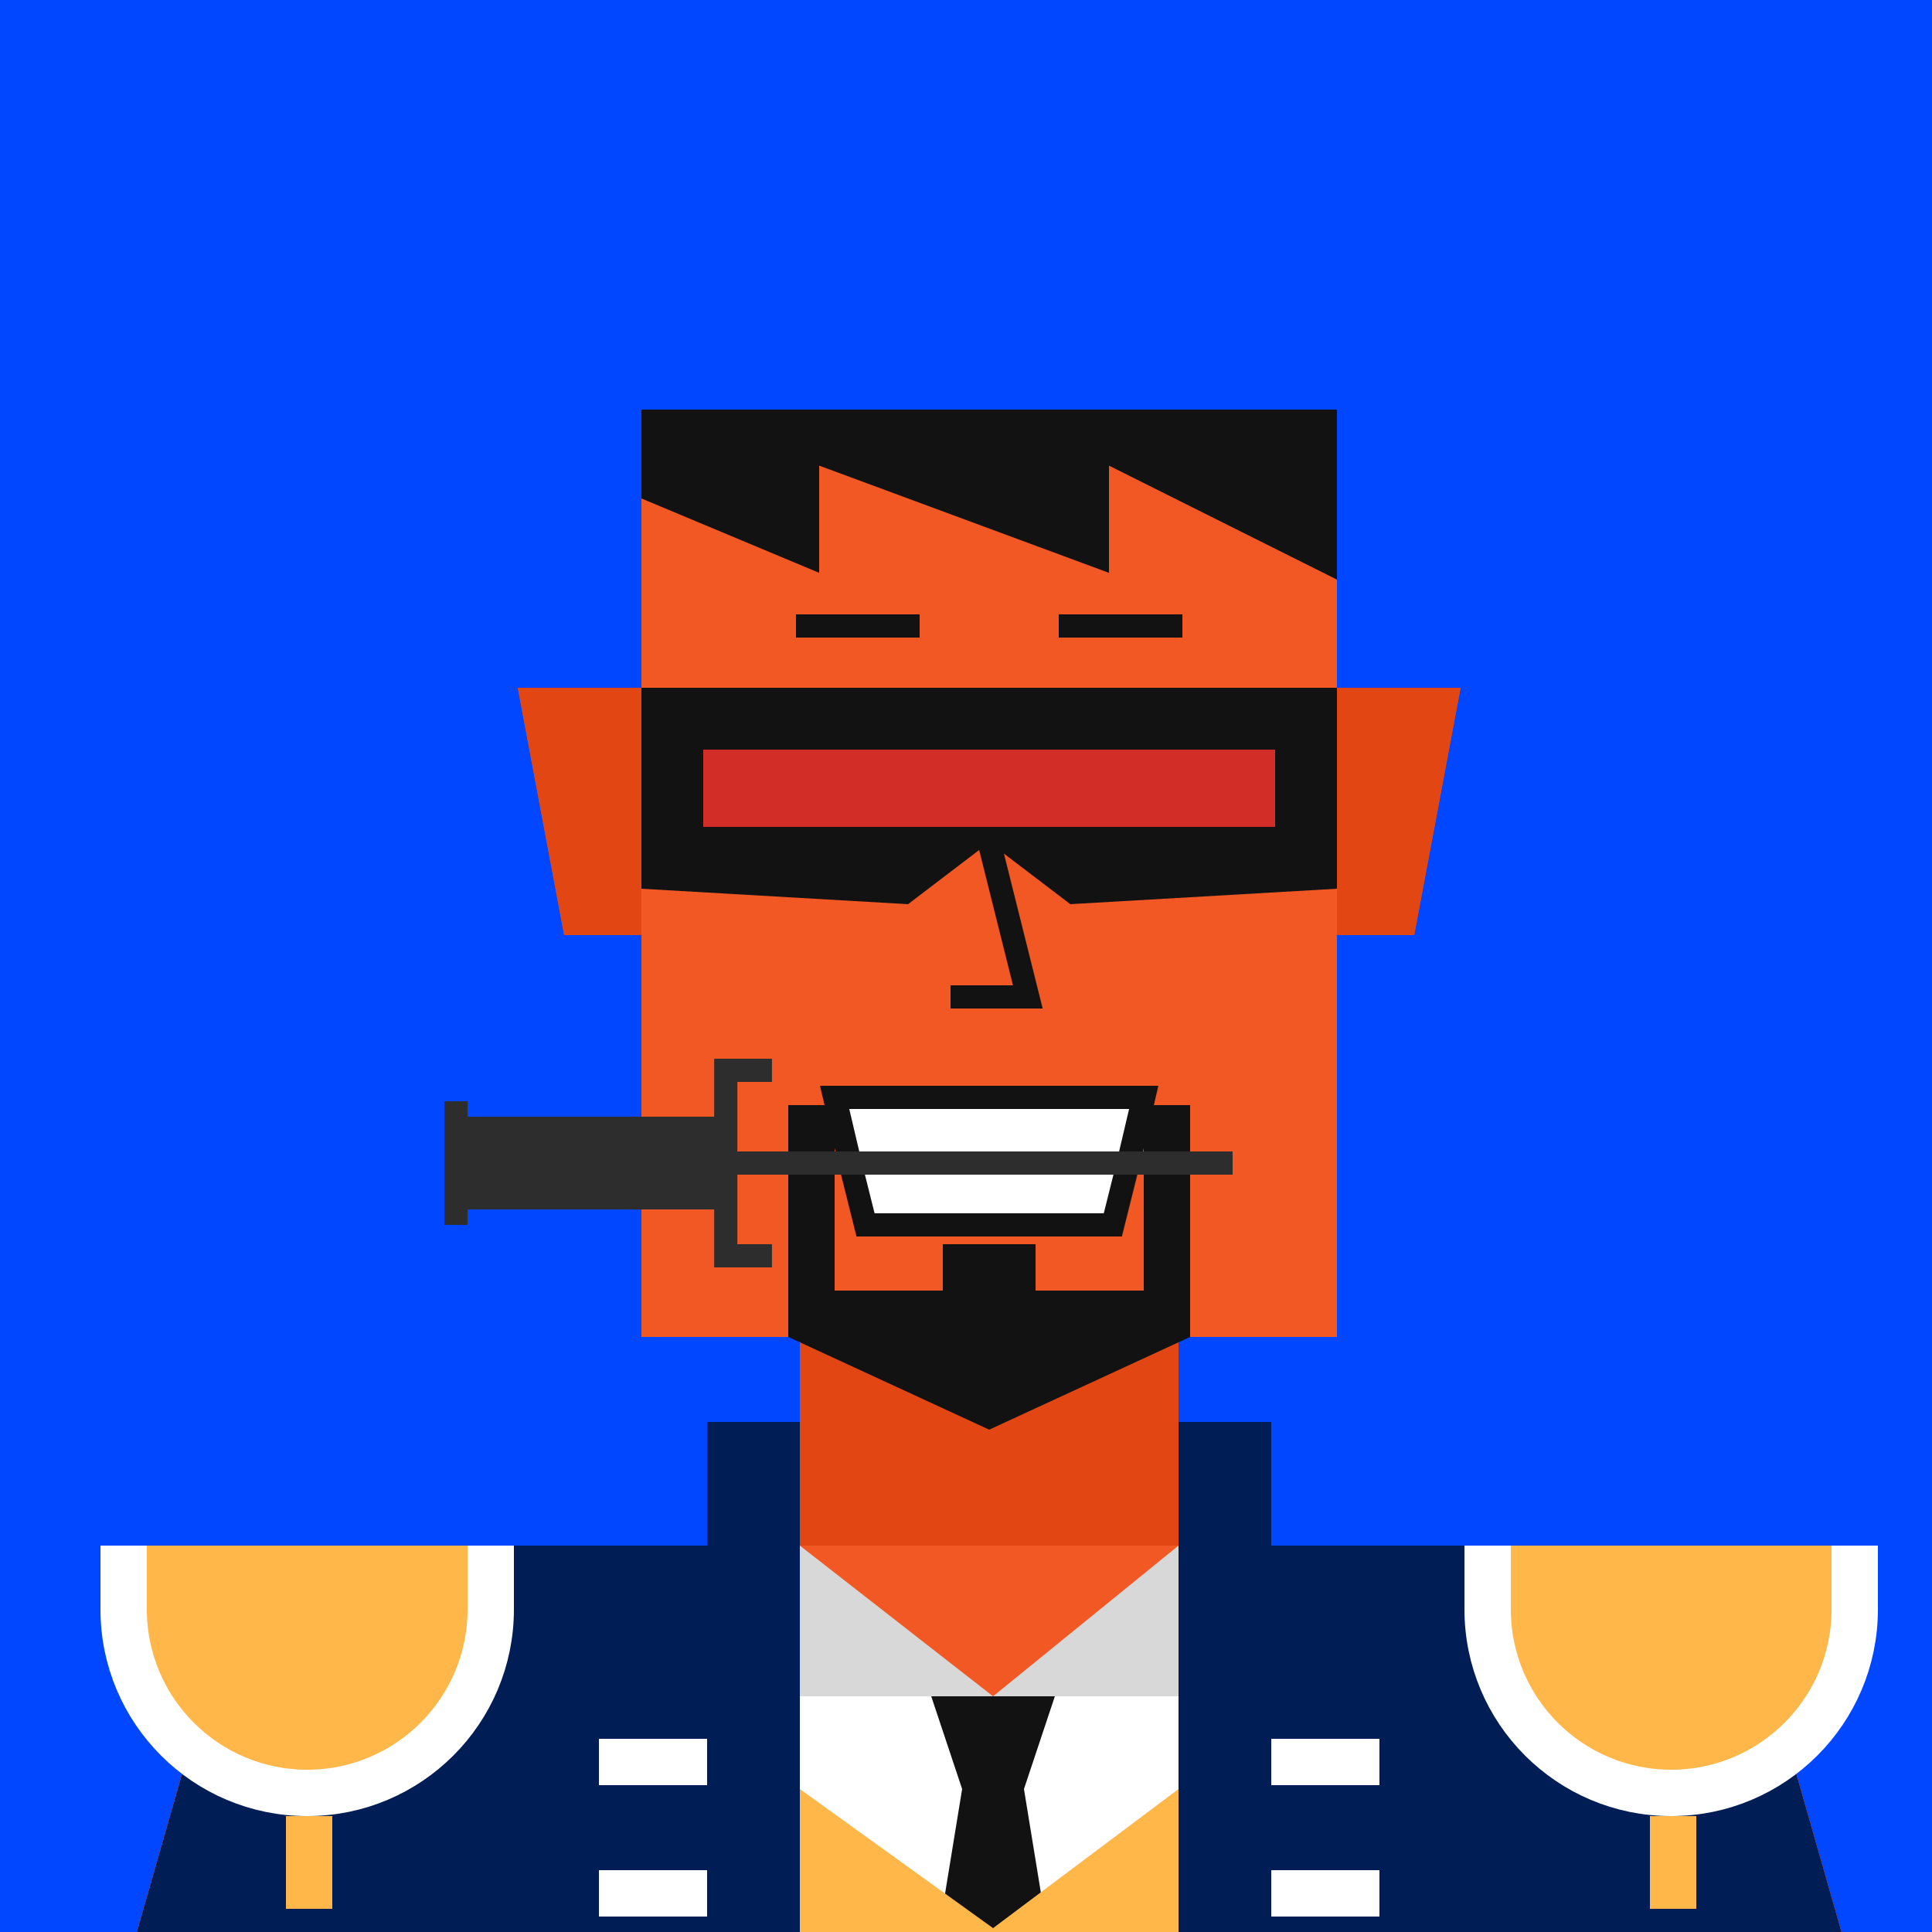 <svg xmlns="http://www.w3.org/2000/svg" viewBox="0 0 500 500"><rect x="0" y="0" width="500" height="500" fill="#333333" stroke="none"/><g id="layer1"><svg width="512" height="512" viewBox="0 0 512 512" fill="none" xmlns="http://www.w3.org/2000/svg">
<rect width="512" height="512" fill="#0047FF"/>
<path d="M134 178H167V242H146L134 178Z" fill="#E24713"/>
<path d="M378 178H345V242H366L378 178Z" fill="#E24713"/>
<rect x="207" y="346" width="98" height="54" fill="#E24713"/>
<path d="M64 400H448L480 512H32L64 400Z" fill="#F15824"/>
<rect x="166" y="106" width="180" height="240" fill="#F15824"/>
</svg>
</g><g id="layer2"><svg width="512" height="512" viewBox="0 0 512 512" fill="none" xmlns="http://www.w3.org/2000/svg">
<path d="M134 178H166V242H146L134 178Z" fill="#E24713"/>
<path d="M378 178H346V242H366L378 178Z" fill="#E24713"/>
<rect x="207" y="346" width="98" height="54" fill="#E24713"/>
<path d="M64 400H448L480 512H32L64 400Z" fill="#F15824"/>
<rect x="166" y="106" width="180" height="240" fill="#F15824"/>
<path d="M256 218L266 258H246" stroke="#121212" stroke-width="6"/>
</svg>
</g><g id="layer3"><svg width="512" height="512" viewBox="0 0 512 512" fill="none" xmlns="http://www.w3.org/2000/svg">
<path d="M212 148.25L166 129V106L346 106V150L287 120.5V148.25L212 120.5V148.25Z" fill="#121212"/>
</svg>
</g><g id="layer4"><svg width="512" height="512" viewBox="0 0 512 512" fill="none" xmlns="http://www.w3.org/2000/svg">
<path d="M207 512H305V439H257H207V512Z" fill="white"/>
<path d="M207 439V400L257 439H207Z" fill="#D8D8D8"/>
<path d="M305 439V400L257 439H305Z" fill="#D8D8D8"/>
<path d="M241 439H273L265 463H249L241 439Z" fill="#121212"/>
<path d="M241 512H273L265 463H249L241 512Z" fill="#121212"/>
<path d="M64 400H207V512H32L64 400Z" fill="#001D55"/>
<path d="M448 400H305V512H480L448 400Z" fill="#001D55"/>
<path d="M207 512H305V463L257 499L207 463V512Z" fill="#FFB74A"/>
<rect x="183" y="368" width="24" height="32" fill="#001D55"/>
<rect x="305" y="368" width="24" height="32" fill="#001D55"/>
<path d="M32 400H127V416.5C127 442.734 105.734 464 79.5 464C53.267 464 32 442.734 32 416.5V400Z" fill="#FFB74A"/>
<rect x="74" y="494" width="24" height="12" transform="rotate(-90 74 494)" fill="#FFB74A"/>
<rect x="427" y="494" width="24" height="12" transform="rotate(-90 427 494)" fill="#FFB74A"/>
<path d="M32 400V416.5C32 442.734 53.267 464 79.5 464V464C105.734 464 127 442.734 127 416.5V400" stroke="white" stroke-width="12"/>
<path d="M385 400H480V416.5C480 442.734 458.734 464 432.5 464C406.266 464 385 442.734 385 416.5V400Z" fill="#FFB74A"/>
<path d="M385 400V416.5C385 442.734 406.266 464 432.5 464V464C458.734 464 480 442.734 480 416.5V400" stroke="white" stroke-width="12"/>
<rect x="155" y="450" width="28" height="12" fill="white"/>
<rect x="329" y="450" width="28" height="12" fill="white"/>
<rect x="155" y="484" width="28" height="12" fill="white"/>
<rect x="329" y="484" width="28" height="12" fill="white"/>
</svg>
</g><g id="layer5"><svg width="512" height="512" viewBox="0 0 512 512" fill="none" xmlns="http://www.w3.org/2000/svg">
<rect x="204" y="286" width="12" height="60" fill="#121212"/>
<rect x="296" y="286" width="12" height="60" fill="#121212"/>
<rect x="244" y="322" width="24" height="12" fill="#121212"/>
<path d="M204 334H308V346L256 370L204 346V334Z" fill="#121212"/>
</svg>
</g><g id="layer6"><svg width="512" height="512" viewBox="0 0 512 512" fill="none" xmlns="http://www.w3.org/2000/svg">
<path d="M216 284H296L292 301L288 317H224L220 301L216 284Z" fill="white"/>
<path d="M220 301L224 317H288L292 301M220 301L216 284H296L292 301M220 301H292" stroke="#121212" stroke-width="6"/>
<g>
<animateTransform attributeName="transform" type="translate" dur="2s" repeatCount="indefinite" keyTimes="0;0.20;0.6;0.8;1" values="-8 0;16 0;16 0;-8 0;-8 0" />
<rect width="24" height="64" transform="matrix(0 -1 -1 0 185 313)" fill="#2D2D2D"/>
<path d="M199.785 325H187.83V301M199.785 277H187.83V301M187.83 301H319" stroke="#2D2D2D" stroke-width="6"/>
<path d="M118 317V301V285" stroke="#2D2D2D" stroke-width="6"/>
</g>
</svg>
</g><g id="layer7"><svg width="512" height="512" viewBox="0 0 512 512" fill="none" xmlns="http://www.w3.org/2000/svg">
    <circle cx="222" cy="194" r="10" fill="#121212">
      </circle>
    <circle cx="290" cy="194" r="10" fill="#121212">
      </circle>
  
        <path d="M206 162H238" stroke="#121212" stroke-width="6">
            <animateTransform attributeName="transform" type="translate" begin="0s" dur="4s" repeatCount="indefinite" keyTimes="0;0.05;0.1;0.75;0.8;1" values="0 0;0 0;0 24;0 24;0 0;0 0" />
        </path>
    <g transform="translate(0,0)">
        <path d="M274 162H306" stroke="#121212" stroke-width="6">
            <animateTransform attributeName="transform" type="translate" begin="0s" dur="4s" repeatCount="indefinite" keyTimes="0;0.05;0.1;0.75;0.8;1" values="0 0;0 0;2 -16;2 -16;0 0;0 0" />
            <animateTransform attributeName="transform" type="rotate" begin="0s" dur="4s" repeatCount="indefinite" keyTimes="0;0.05;0.1;0.75;0.8;1" values="0 290 162;0 290 162;30 290 162;30 290 162;0 290 162;0 290 162" additive="sum" />
        </path>
    </g>
</svg>
</g><g id="layer8"><svg width="512" height="512" viewBox="0 0 512 512" fill="none" xmlns="http://www.w3.org/2000/svg">
<path d="M166 178H346V230L277 234L256 218L235 234L166 230V178Z" fill="#121212"/>
<rect x="182" y="194" width="148" height="20" fill="#D22D27">
<animate attributeName="fill" dur="8s" repeatCount="indefinite" keyTimes="0;0.05;0.075;0.1;0.12;0.15;0.5;0.55;1" values="#6C0400;#FF0900;#6C0400;#FF0900;#6C0400;#FF0900;#FF0900;#6C0400;#6C0400" />
</rect>
</svg>
</g></svg>